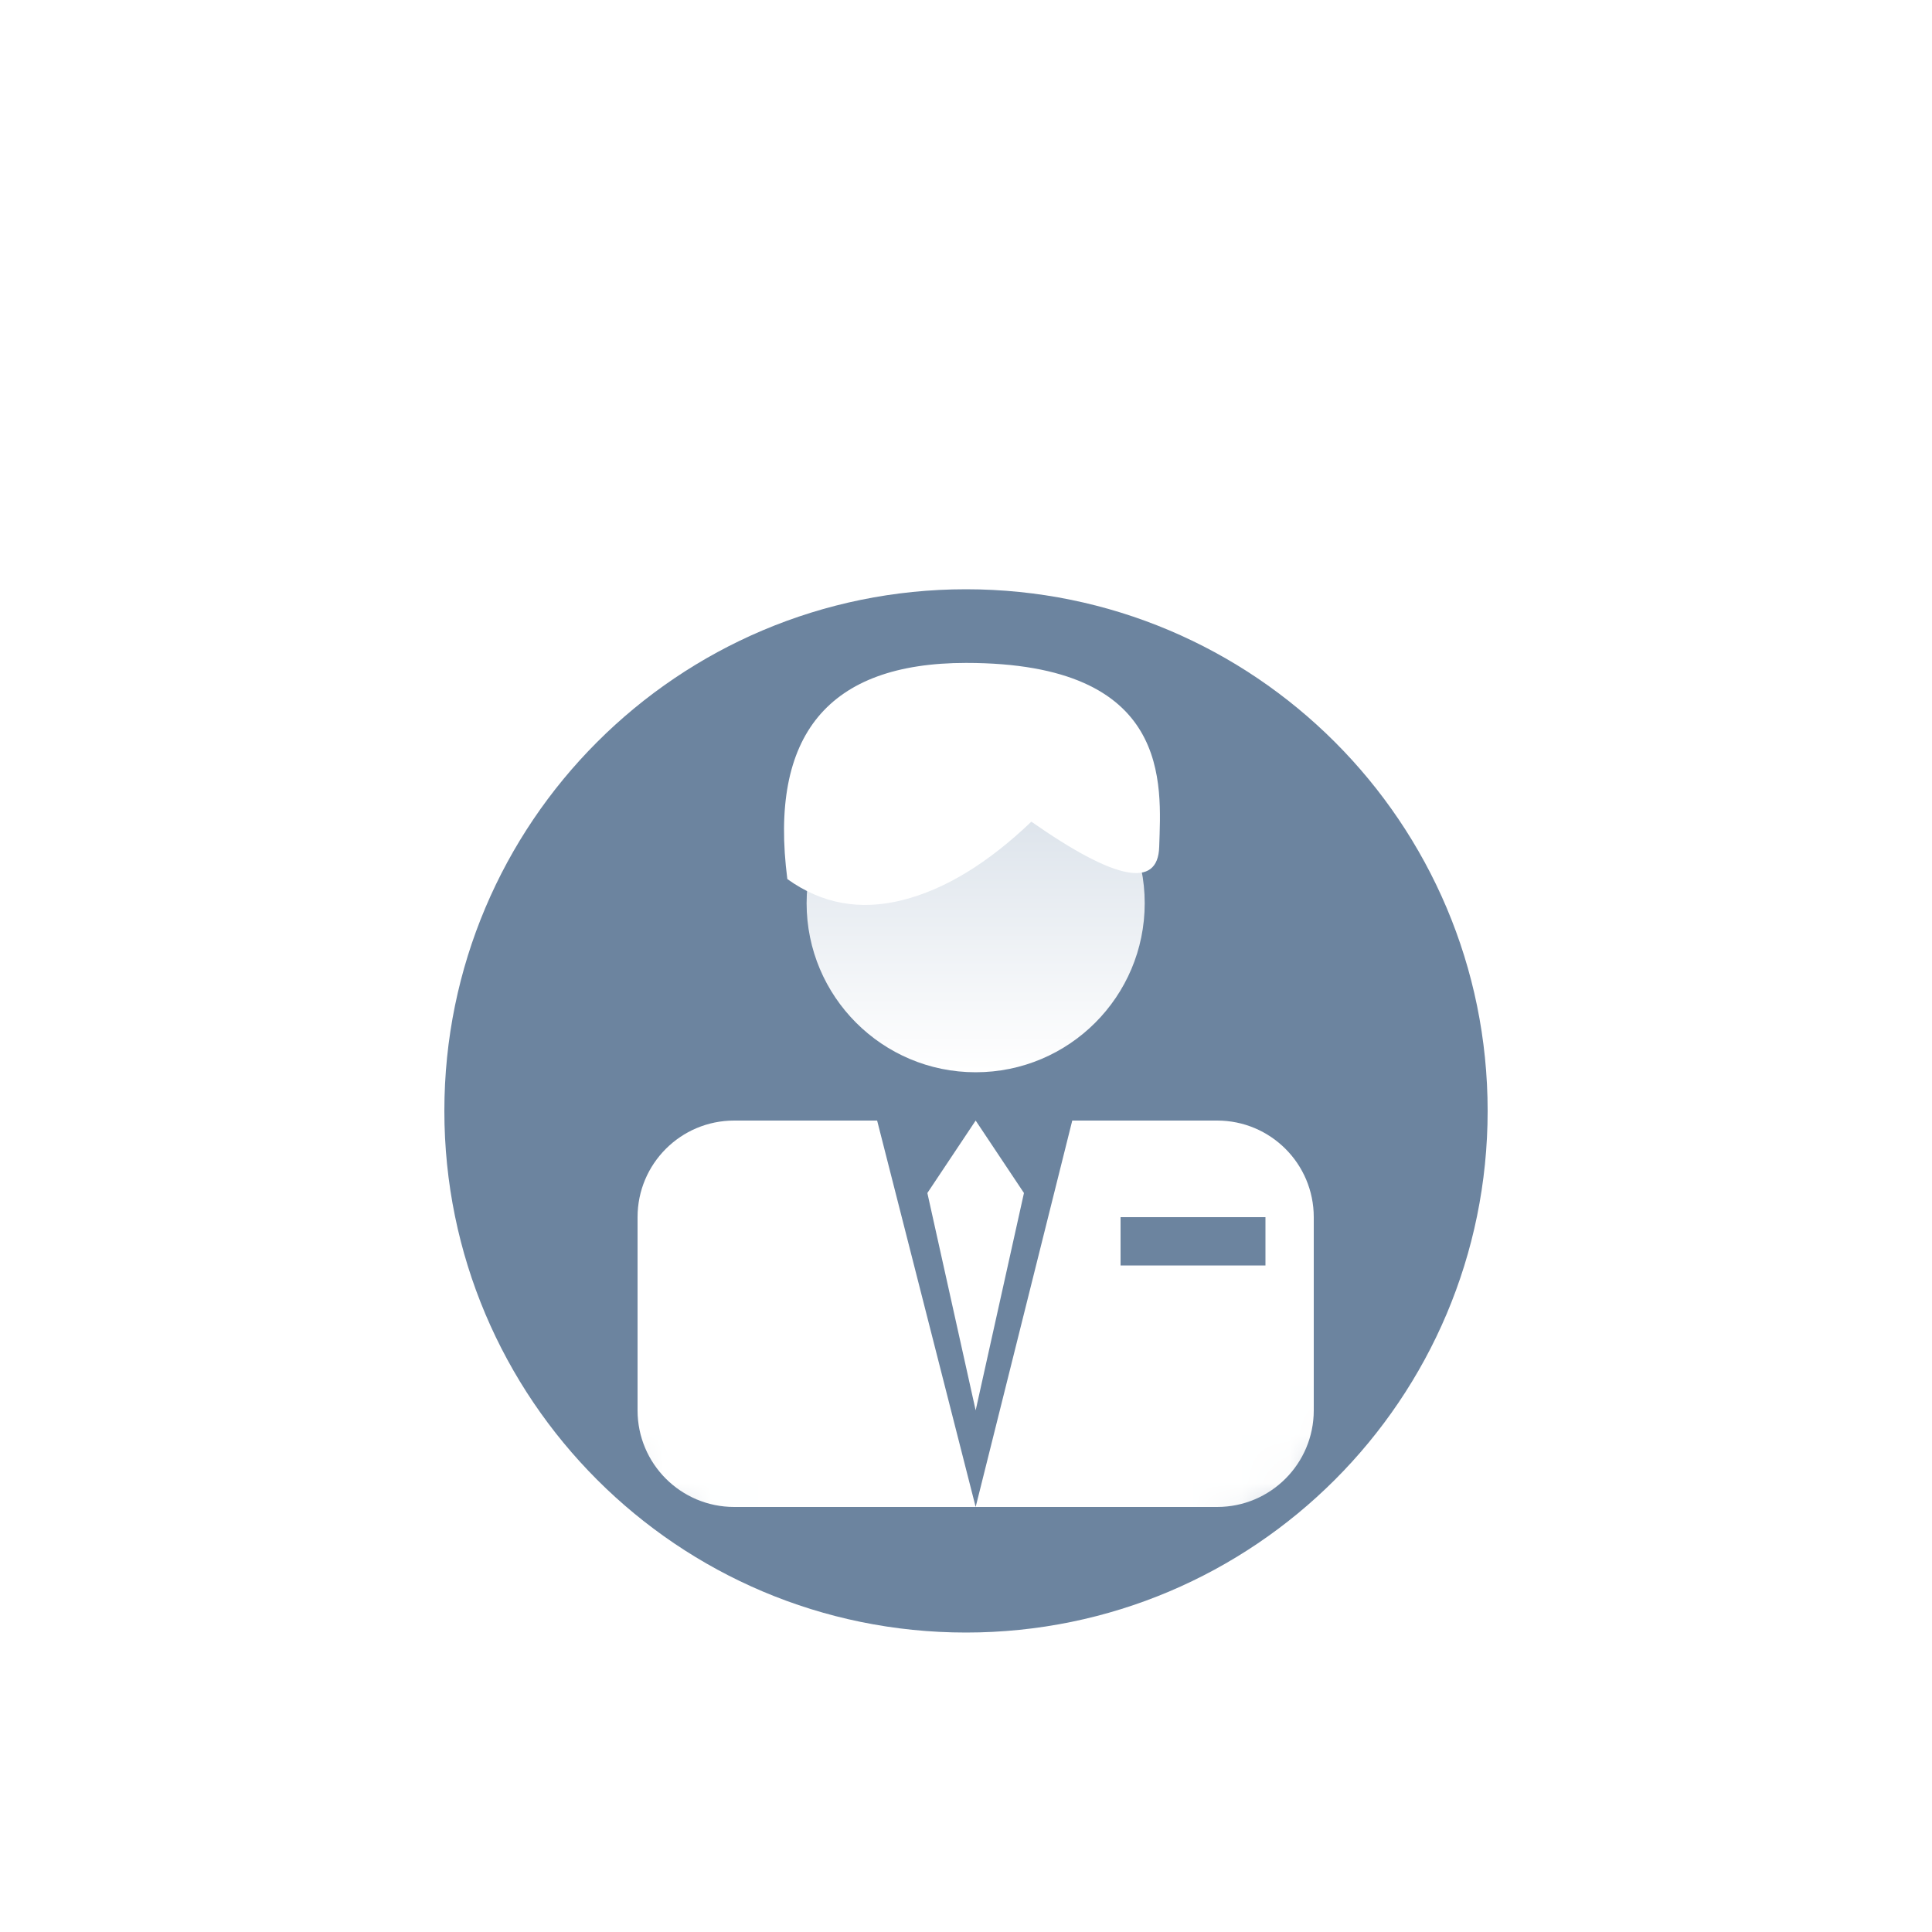 <?xml version="1.0" encoding="UTF-8"?><svg width="40px" height="40px" viewBox="0 0 40 40" version="1.1" xmlns="http://www.w3.org/2000/svg" xmlns:xlink="http://www.w3.org/1999/xlink">    <!-- Generator: Sketch 52.5 (67469) - http://www.bohemiancoding.com/sketch -->    <title>政治人物</title>    <desc>Created with Sketch.</desc>    <defs>        <filter x="-106.2%" y="-106.2%" width="312.5%" height="312.5%" filterUnits="objectBoundingBox" id="filter-1">            <feOffset dx="0" dy="3" in="SourceAlpha" result="shadowOffsetOuter1"></feOffset>            <feGaussianBlur stdDeviation="5" in="shadowOffsetOuter1" result="shadowBlurOuter1"></feGaussianBlur>            <feColorMatrix values="0 0 0 0 0   0 0 0 0 0   0 0 0 0 0  0 0 0 0.2 0" type="matrix" in="shadowBlurOuter1" result="shadowMatrixOuter1"></feColorMatrix>            <feMerge>                <feMergeNode in="shadowMatrixOuter1"></feMergeNode>                <feMergeNode in="SourceGraphic"></feMergeNode>            </feMerge>        </filter>        <path d="M1.77635684e-13,10.8 C1.77635684e-13,4.835 4.834,1.81188398e-13 10.8,1.81188398e-13 L10.8,1.81188398e-13 C16.765,1.81188398e-13 21.6,4.834 21.6,10.8 L21.6,10.8 C21.6,16.765 16.766,21.6 10.8,21.6 L10.8,21.6 C4.835,21.6 1.77635684e-13,16.766 1.77635684e-13,10.8 L1.77635684e-13,10.8 Z" id="path-2"></path>        <linearGradient x1="50%" y1="0%" x2="50%" y2="100%" id="linearGradient-4">            <stop stop-color="#D2DBE5" offset="0%"></stop>            <stop stop-color="#FFFFFF" offset="100%"></stop>        </linearGradient>    </defs>    <g id="Page-1" stroke="none" stroke-width="1" fill="none" fill-rule="evenodd">        <g id="图标" transform="translate(-844, -330)">            <g id="选中高亮-icon-copy-35" transform="translate(844, 330)">                <g id="选中高亮-icon-copy-8" filter="url(#filter-1)" transform="translate(8, 8)">                    <rect id="Rectangle-6-Copy-3" stroke="#FFFFFF" stroke-width="3" fill="#FFFFFF" x="1.5" y="1.5" width="21" height="21" rx="10.5"></rect>                    <g id="Group-Copy" transform="translate(1.2, 1.2)">                        <g id="分组-14">                            <g id="分组-43">                                <mask id="mask-3" fill="white">                                    <use xlink:href="#path-2"></use>                                </mask>                                <use id="Mask" fill="#6C849F" xlink:href="#path-2"></use>                                <g id="分组-10" mask="url(#mask-3)">                                    <g transform="translate(3, 1)" id="分组-9">                                        <g transform="translate(1, 0)">                                            <path d="M2,10 L4.96,10 L7,18 L9,10 L12,10 C13.105,10 14,10.895 14,12 L14,16 C14,17.105 13.105,18 12,18 L2,18 C0.895,18 1.3527075e-16,17.105 0,16 L0,12 C-1.3527075e-16,10.895 0.895,10 2,10 Z M10,12 L10,13 L13,13 L13,12 L10,12 Z" id="合并形状" fill="#FFFFFF"></path>                                            <circle id="椭圆形" fill="url(#linearGradient-4)" cx="7" cy="5.5" r="3.5"></circle>                                            <polygon id="矩形" fill="#FFFFFF" points="7 10 8 11.5 7 16 6 11.5"></polygon>                                            <path d="M3.101,5 C3.811,5.511 4.605,5.657 5.483,5.436 C6.361,5.216 7.251,4.674 8.153,3.812 C9.891,5.027 10.773,5.202 10.8,4.335 C10.84,3.035 11.077,0.525 6.8,0.525 C3.949,0.525 2.716,2.017 3.101,5 Z" id="路径-13" fill="#FFFFFF"></path>                                        </g>                                    </g>                                </g>                            </g>                        </g>                    </g>                </g>            </g>        </g>    </g></svg>